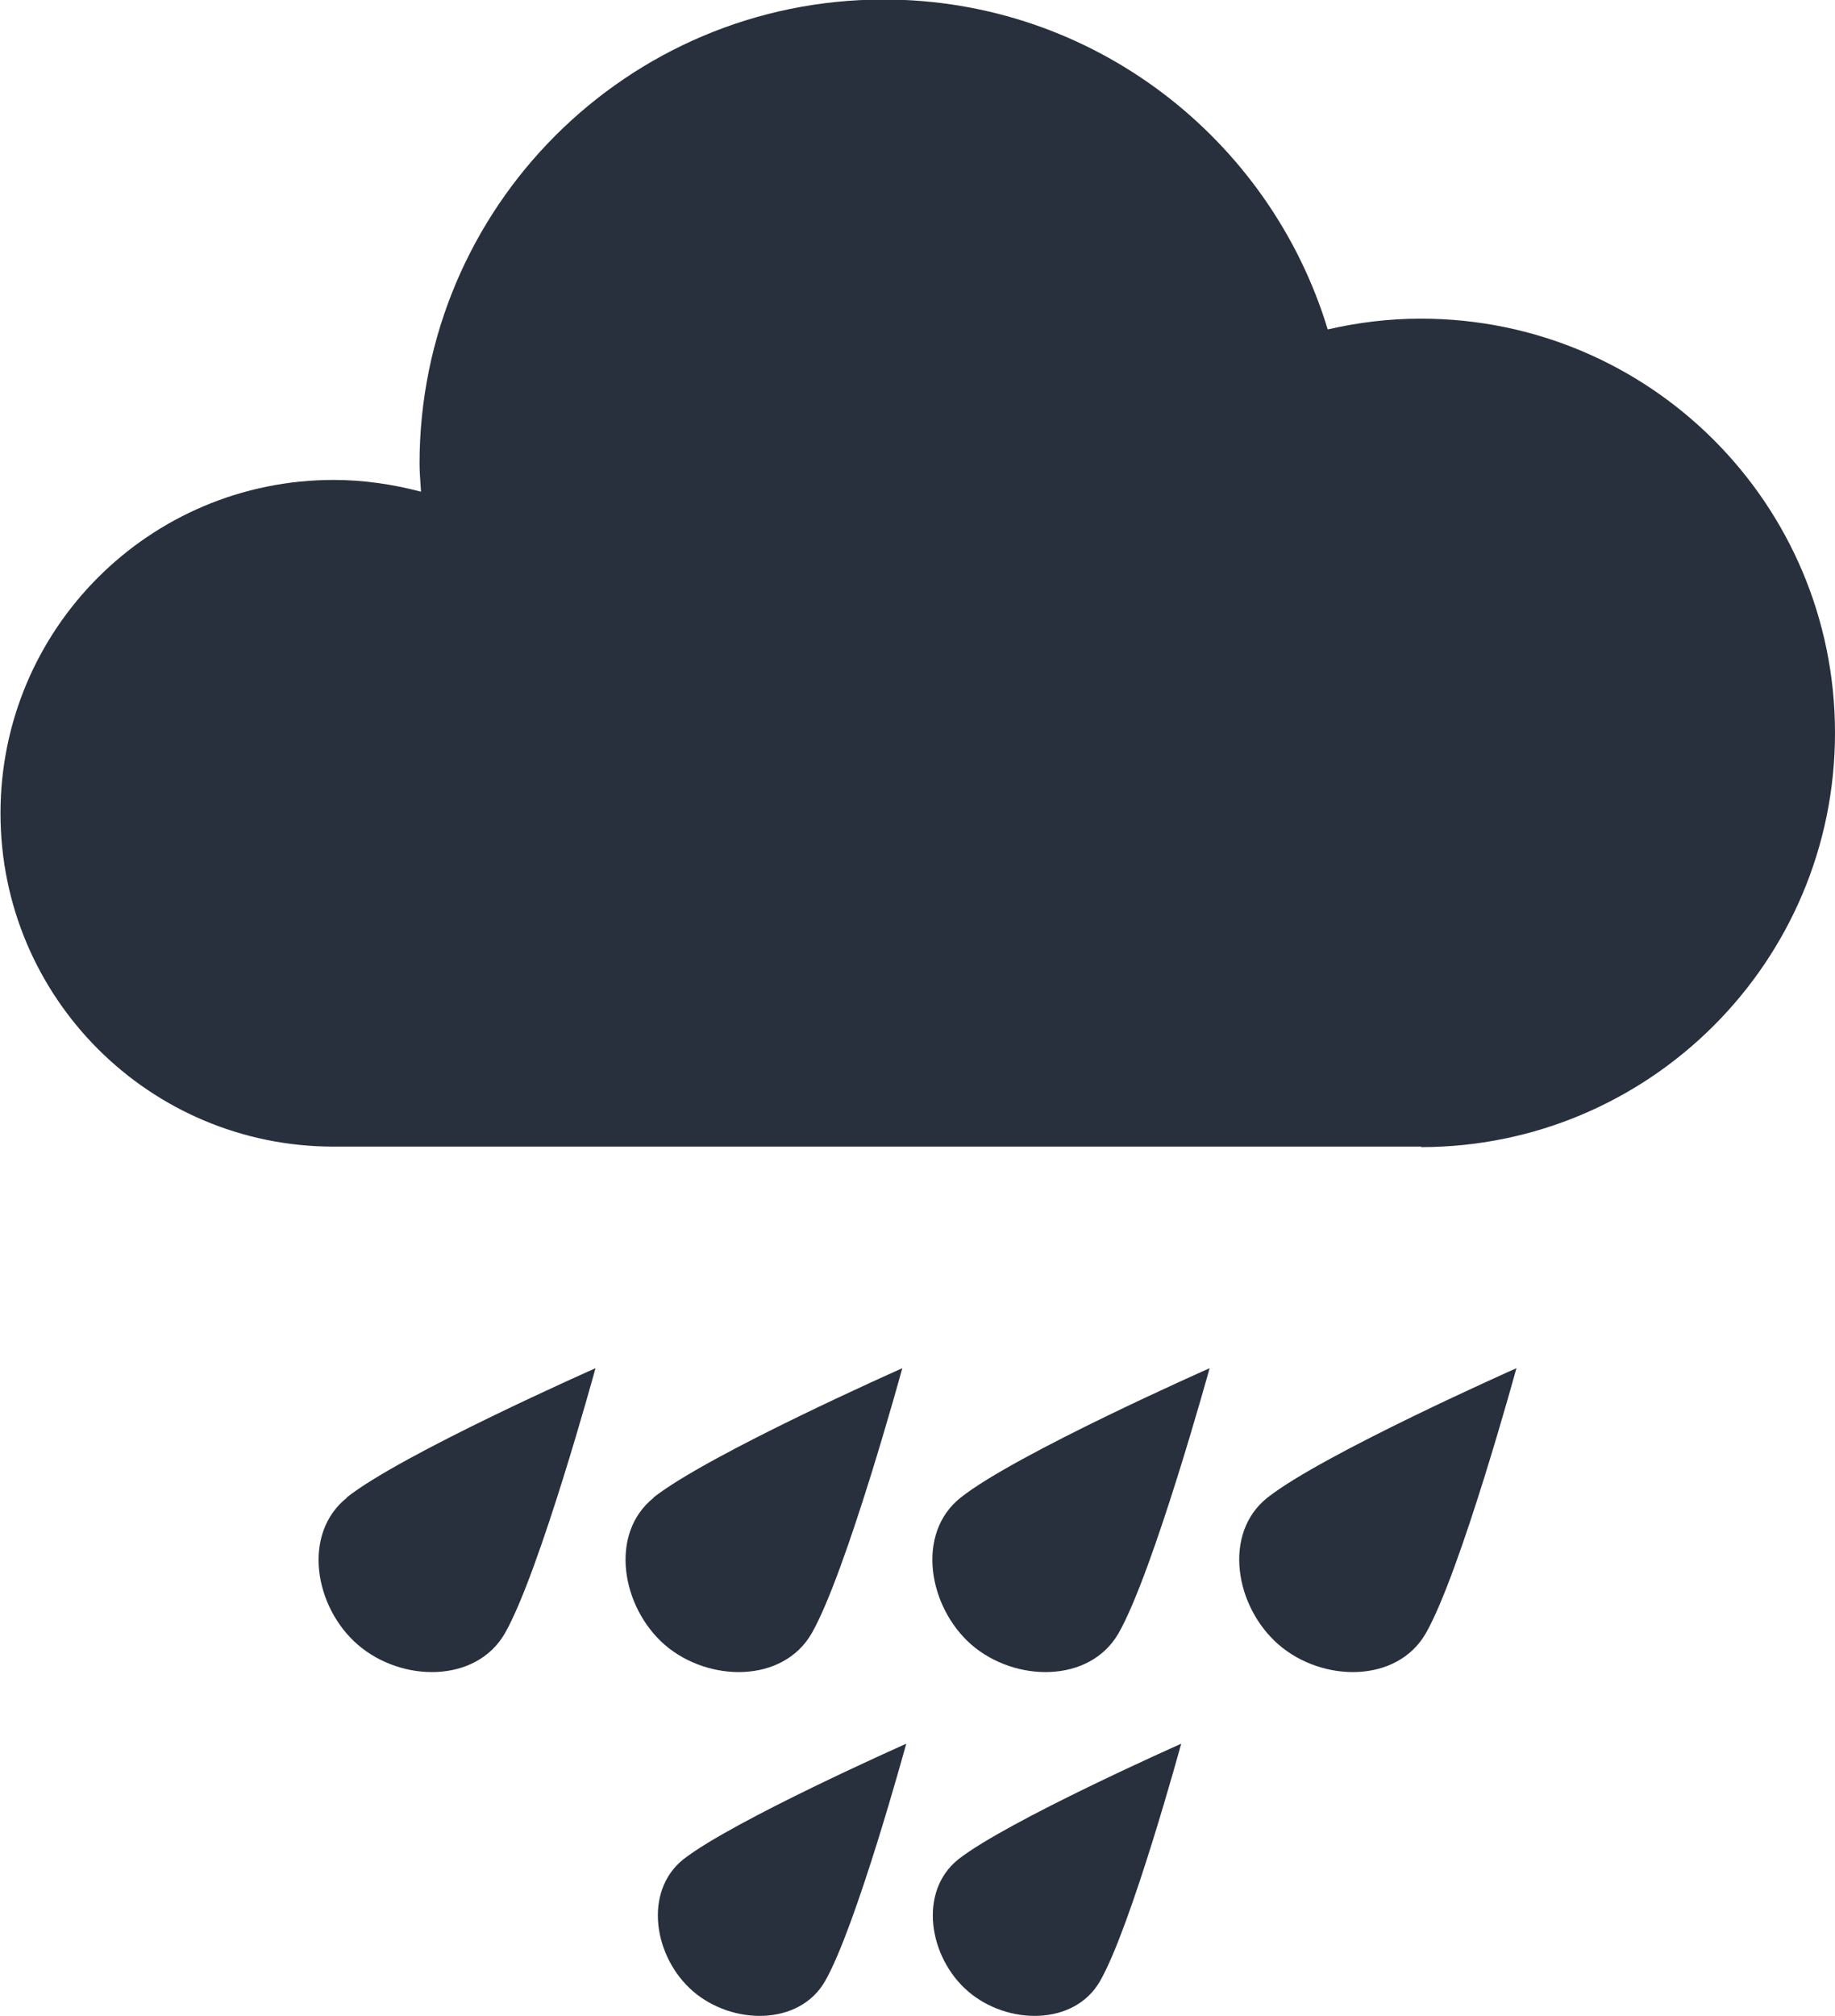 <?xml version="1.0" encoding="UTF-8"?>
<svg id="Layer_2" data-name="Layer 2" xmlns="http://www.w3.org/2000/svg" viewBox="0 0 37.44 41.12">
  <defs>
    <style>
      .cls-1 {
        fill: #28303d;
        stroke-width: 0px;
      }
    </style>
  </defs>
  <g id="icons">
    <g id="raining">
      <path class="cls-1" d="m28.99,23.4c4.66,0,8.45-3.78,8.45-8.45s-3.78-8.45-8.45-8.45c-.66,0-1.29.08-1.9.22-1.18-3.89-4.79-6.73-9.06-6.73-5.23,0-9.47,4.24-9.47,9.47,0,.19.02.38.03.57-.57-.15-1.17-.24-1.78-.24-3.76,0-6.8,3.04-6.8,6.8s3.04,6.8,6.8,6.8h22.19Z"/>
      <g>
        <g>
          <path class="cls-1" d="m7.08,30.55c-.92.73-.67,2.23.22,3,.89.77,2.41.79,3-.23.71-1.24,1.85-5.41,1.85-5.41,0,0-3.96,1.75-5.08,2.64Z"/>
          <path class="cls-1" d="m13.34,30.55c-.92.73-.66,2.23.22,3,.89.77,2.41.79,3-.23.71-1.24,1.85-5.41,1.85-5.41,0,0-3.95,1.75-5.08,2.64Z"/>
          <path class="cls-1" d="m19.6,30.55c-.92.73-.66,2.23.22,3,.89.77,2.41.79,3-.23.71-1.24,1.86-5.41,1.86-5.41,0,0-3.96,1.75-5.08,2.64Z"/>
          <path class="cls-1" d="m25.86,30.55c-.92.73-.66,2.23.23,3,.89.77,2.41.79,3-.23.71-1.24,1.85-5.41,1.85-5.41,0,0-3.95,1.75-5.08,2.64Z"/>
        </g>
        <g>
          <path class="cls-1" d="m13.94,37.93c-.82.66-.6,2,.2,2.69.8.69,2.16.71,2.69-.2.64-1.11,1.66-4.85,1.66-4.85,0,0-3.54,1.57-4.55,2.36Z"/>
          <path class="cls-1" d="m19.55,37.93c-.82.66-.6,2,.2,2.69.8.69,2.16.71,2.69-.2.64-1.11,1.66-4.85,1.66-4.85,0,0-3.54,1.57-4.55,2.36Z"/>
        </g>
      </g>
    </g>
  </g>
</svg>